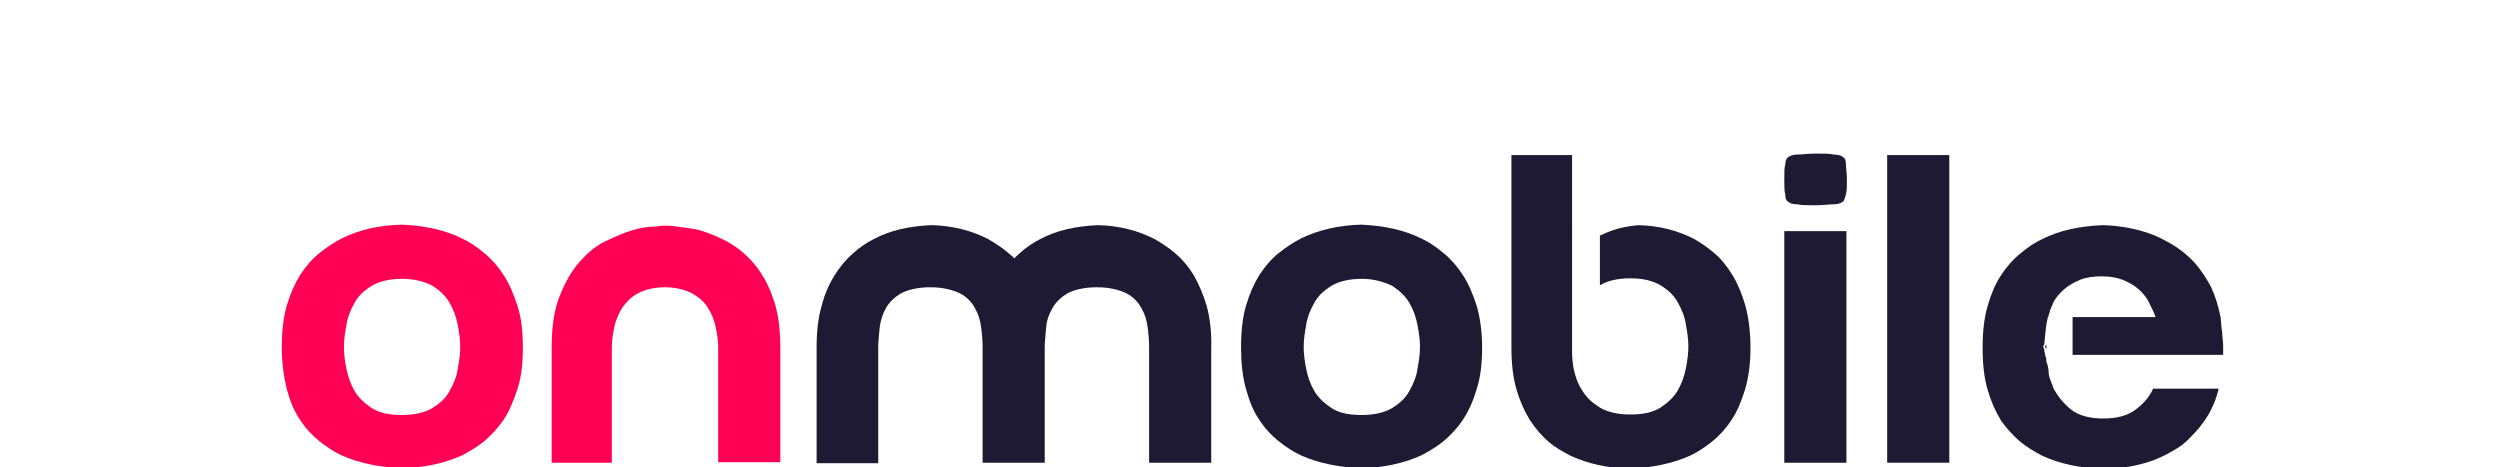 <?xml version="1.0" encoding="utf-8"?>
<!-- Generator: Adobe Illustrator 23.0.1, SVG Export Plug-In . SVG Version: 6.00 Build 0)  -->
<svg version="1.1" id="Calque_1" xmlns="http://www.w3.org/2000/svg" xmlns:xlink="http://www.w3.org/1999/xlink" x="0px" y="0px"
	 width="503px" height="94px" viewBox="0 0 503 94" style="enable-background:new 0 0 503 94;" xml:space="preserve">
<style type="text/css">
	.st0{fill:#FF0055;}
	.st1{fill:#1E1A34;}
</style>
<title>logo</title>
<g>
	<g>
		<path class="st0" d="M56.7,69.9c0-3.2,0.3-6,1-8.4c0.7-2.4,1.6-4.4,2.7-6.2c1.2-1.8,2.4-3.2,3.9-4.4c1.5-1.2,2.9-2.1,4.4-2.9
			c3.6-1.8,7.6-2.7,12.2-2.8c4.4,0.2,8.5,1,12.1,2.8c1.5,0.7,3,1.7,4.4,2.9c1.5,1.2,2.8,2.7,3.9,4.4c1.2,1.8,2,3.8,2.8,6.2
			c0.8,2.4,1.1,5.2,1.1,8.4c0,3.2-0.3,6-1.1,8.4c-0.8,2.4-1.6,4.4-2.8,6.2c-1.2,1.7-2.4,3-3.9,4.3c-1.5,1.2-2.9,2-4.4,2.8
			c-3.5,1.6-7.6,2.5-12.1,2.6c-4.6-0.2-8.6-1-12.2-2.6c-1.5-0.7-3-1.7-4.4-2.8c-1.5-1.2-2.8-2.6-3.9-4.3c-1.2-1.7-2-3.7-2.7-6.2
			C57.1,75.8,56.7,73,56.7,69.9z M80.9,56.1c-2.5,0-4.6,0.5-6.1,1.4c-1.6,1-2.7,2-3.5,3.5c-0.8,1.4-1.4,2.9-1.6,4.4
			c-0.3,1.6-0.5,3-0.5,4.4c0,1.4,0.2,2.9,0.5,4.4s0.8,3,1.6,4.4c0.8,1.4,2,2.5,3.5,3.5c1.6,1,3.5,1.4,6.1,1.4c2.5,0,4.6-0.5,6.1-1.4
			c1.6-1,2.7-2,3.5-3.5c0.8-1.4,1.4-2.9,1.6-4.4c0.3-1.6,0.5-3,0.5-4.4c0-1.4-0.2-2.8-0.5-4.4c-0.3-1.6-0.8-3-1.6-4.4
			c-0.8-1.4-1.9-2.5-3.5-3.5C85.5,56.7,83.5,56.1,80.9,56.1z"/>
		<path class="st0" d="M134.1,45.4c0.2,0,1,0,2.2,0.2c1.3,0.2,2.7,0.3,4.4,0.7c1.7,0.5,3.5,1.2,5.4,2.2c1.9,1,3.7,2.4,5.3,4.2
			c1.6,1.8,3,4.1,4,6.9c1.1,2.8,1.6,6.3,1.6,10.3V93h-12.5V69.9c0-1.4-0.2-2.7-0.5-4.1c-0.3-1.4-0.8-2.7-1.6-3.9
			c-0.7-1.2-1.8-2.1-3.2-2.9c-1.4-0.7-3.2-1.2-5.4-1.2c-2.2,0-4.1,0.5-5.4,1.2c-1.4,0.7-2.4,1.8-3.2,2.9c-0.7,1.2-1.3,2.4-1.6,3.9
			c-0.3,1.4-0.5,2.8-0.5,4.1v23.2h-12.1V69.9c0-4.1,0.5-7.6,1.6-10.3c1.1-2.8,2.4-5.1,4-6.9c1.6-1.8,3.3-3.3,5.3-4.2
			c1.9-0.9,3.7-1.7,5.4-2.2c1.7-0.5,3.2-0.7,4.4-0.7C133,45.4,133.8,45.4,134.1,45.4z"/>
		<g>
			<path class="st1" d="M242.8,61.6c-0.7-2.4-1.6-4.4-2.6-6.2c-1.1-1.8-2.3-3.2-3.7-4.4s-2.8-2.1-4.2-2.9c-3.3-1.7-7.1-2.7-11.4-2.8
				c-4.4,0.2-8.2,1-11.6,2.8c-1.4,0.7-2.9,1.7-4.2,2.9c-0.3,0.3-0.7,0.6-1,1c-0.3-0.3-0.7-0.7-1.1-1c-1.4-1.2-2.8-2.1-4.2-2.9
				c-3.3-1.7-7.1-2.7-11.4-2.8c-4.4,0.2-8.2,1-11.6,2.8c-1.4,0.7-2.9,1.7-4.2,2.9c-1.4,1.2-2.6,2.7-3.7,4.4c-1.1,1.8-2,3.8-2.6,6.2
				c-0.7,2.4-1,5.2-1,8.4v23.2h12.4V69.9c0-1.4,0.2-2.7,0.3-4.1c0.2-1.4,0.6-2.7,1.3-3.9c0.7-1.2,1.7-2.1,3-2.9
				c1.4-0.7,3.3-1.2,5.9-1.2c2.5,0,4.4,0.5,5.9,1.2c1.4,0.7,2.4,1.8,3,2.9c0.7,1.2,1.1,2.4,1.3,3.9c0.2,1.5,0.3,2.8,0.3,4.1v23.2
				h12.5V69.9c0-1.4,0.2-2.7,0.3-4.1s0.6-2.7,1.3-3.9c0.7-1.2,1.7-2.1,3-2.9c1.4-0.7,3.3-1.2,5.9-1.2c2.5,0,4.4,0.5,5.9,1.2
				c1.4,0.7,2.4,1.8,3,2.9c0.7,1.2,1.1,2.4,1.3,3.9c0.2,1.4,0.3,2.8,0.3,4.1v23.2h12.5V69.9C243.8,66.7,243.4,63.9,242.8,61.6z"/>
		</g>
		<g>
			<g>
				<path class="st1" d="M249.7,69.9c0-3.2,0.3-6,1-8.4c0.7-2.4,1.6-4.4,2.7-6.2c1.2-1.8,2.4-3.2,3.9-4.4c1.5-1.2,2.9-2.1,4.4-2.9
					c3.5-1.7,7.6-2.7,12.2-2.8c4.4,0.2,8.5,1,12.1,2.8c1.5,0.7,3,1.7,4.4,2.9c1.5,1.2,2.8,2.7,3.9,4.4c1.2,1.8,2,3.8,2.8,6.2
					c0.7,2.4,1.1,5.2,1.1,8.4c0,3.2-0.3,6-1.1,8.4c-0.7,2.4-1.6,4.4-2.8,6.2s-2.4,3-3.9,4.3c-1.5,1.2-2.9,2-4.4,2.8
					c-3.5,1.6-7.6,2.5-12.1,2.6c-4.6-0.2-8.6-1-12.2-2.6c-1.5-0.7-3-1.7-4.4-2.8c-1.5-1.2-2.8-2.6-3.9-4.3c-1.2-1.7-2-3.7-2.7-6.2
					C250,75.8,249.7,73,249.7,69.9z M274,56.1c-2.5,0-4.6,0.5-6.1,1.4c-1.6,1-2.7,2-3.5,3.5c-0.8,1.4-1.4,2.9-1.6,4.4
					c-0.3,1.6-0.5,3-0.5,4.4c0,1.4,0.2,2.9,0.5,4.4s0.8,3,1.6,4.4c0.8,1.4,2,2.5,3.5,3.5c1.5,1,3.5,1.4,6.1,1.4
					c2.5,0,4.6-0.5,6.1-1.4c1.6-1,2.7-2,3.5-3.5c0.8-1.4,1.4-2.9,1.6-4.4c0.3-1.6,0.5-3,0.5-4.4c0-1.4-0.2-2.8-0.5-4.4
					c-0.3-1.6-0.8-3-1.6-4.4c-0.8-1.4-2-2.5-3.5-3.5C278.4,56.7,276.4,56.1,274,56.1z"/>
			</g>
		</g>
		<g>
			<g>
				<path class="st1" d="M359,36.1c0-1.4,0-2.4,0.2-3c0-0.7,0.2-1.2,0.6-1.5c0.5-0.3,1-0.5,1.8-0.5c0.9,0,2.1-0.2,3.7-0.2
					s2.9,0,3.7,0.2c0.9,0,1.5,0.2,1.8,0.5c0.5,0.3,0.6,0.8,0.6,1.5c0,0.7,0.2,1.7,0.2,3s0,2.4-0.2,3c-0.2,0.7-0.3,1.2-0.6,1.5
					c-0.5,0.3-1,0.5-1.8,0.5c-0.9,0-2.1,0.2-3.7,0.2s-2.9,0-3.7-0.2c-0.9,0-1.5-0.2-1.8-0.5c-0.5-0.3-0.6-0.8-0.6-1.5
					C359,38.6,359,37.5,359,36.1z M371.5,46.5v46.6h-12.5V46.5H371.5z"/>
			</g>
		</g>
		<g>
			<g>
				<path class="st1" d="M392.2,31.2v61.9h-12.5V31.2H392.2z"/>
			</g>
		</g>
		<g>
			<path class="st1" d="M316.3,69.9c0,0.2,0,0.3,0,0.5v-1C316.3,69.5,316.3,69.7,316.3,69.9z"/>
		</g>
		<g>
			<path class="st1" d="M316.3,70.9L316.3,70.9c0-0.2,0-0.3,0-0.5V70.9z"/>
		</g>
		<g>
			<path class="st1" d="M351.2,61.6c-0.7-2.4-1.5-4.4-2.6-6.2c-1.1-1.8-2.2-3.2-3.6-4.4c-1.4-1.2-2.7-2.1-4.1-2.9
				c-3.3-1.7-7-2.7-11.3-2.8c-2.1,0.2-4.1,0.6-6.1,1.4c-0.5,0.2-1.1,0.5-1.6,0.7v10c1.5-0.9,3.5-1.4,6.1-1.4s4.6,0.5,6.1,1.4
				c1.6,1,2.7,2,3.5,3.5c0.8,1.4,1.4,2.9,1.6,4.4c0.3,1.6,0.5,3,0.5,4.4c0,1.4-0.2,2.9-0.5,4.4s-0.8,3-1.6,4.4
				c-0.8,1.4-2,2.5-3.5,3.5c-1.6,1-3.5,1.4-6.1,1.4c-2.5,0-4.6-0.5-6.1-1.4c-1.6-1-2.7-2-3.6-3.5c-0.9-1.4-1.4-2.9-1.7-4.4
				c-0.2-1.2-0.3-2.3-0.3-3.3l0,0V31.2h-12.2v38.7c0,3.2,0.3,6,1,8.4c0.7,2.4,1.6,4.4,2.7,6.2c1.2,1.8,2.4,3.2,3.8,4.4
				c1.4,1.2,2.9,2,4.4,2.8c3.5,1.6,7.5,2.5,11.9,2.6c4.4-0.2,8.5-1,12.1-2.6c1.5-0.7,3-1.7,4.4-2.8c1.5-1.2,2.8-2.6,3.9-4.3
				c1.2-1.7,2-3.7,2.8-6.2c0.7-2.4,1.1-5.2,1.1-8.4C352.2,66.7,351.8,63.9,351.2,61.6z"/>
		</g>
		<path class="st1" d="M411.7,70.5v-1.2c0,0.2-0.2,0.3-0.2,0.5C411.7,70,411.7,70.2,411.7,70.5z"/>
		<path class="st1" d="M411.7,70.5v-1.2c0,0.2-0.2,0.3-0.2,0.5C411.7,70,411.7,70.2,411.7,70.5z"/>
		<g>
			<path class="st1" d="M411.9,73.2c-0.2-0.3-0.2-0.7-0.2-1c0-0.3-0.2-0.5-0.2-0.7c0-0.3-0.2-0.7-0.2-1.1c0-0.2-0.2-0.5-0.2-0.6
				s0-0.3,0.2-0.5c0.2-1.9,0.3-3.7,0.7-5.4c0.2-0.2,0.2-0.5,0.2-0.6c0.2-0.3,0.2-0.7,0.3-1c0.2-0.2,0.2-0.5,0.3-0.7
				c0.2-0.2,0.2-0.5,0.3-0.7c0.5-1,1.3-1.9,2.2-2.7c0.9-0.8,2-1.4,3.2-1.9c1.2-0.5,2.7-0.7,4.3-0.7c1.6,0,3,0.2,4.3,0.7
				c1.2,0.5,2.3,1.1,3.2,1.9c0.9,0.8,1.6,1.7,2.1,2.7c0.5,1,1,2,1.3,2.9h-16.7v7.6h30.3v-1.6c0-1.1-0.2-2.2-0.2-3
				c-0.2-1-0.2-1.9-0.3-2.9c-0.5-2.4-1.1-4.4-2-6.3c-1-1.8-2-3.3-3.2-4.7c-1.2-1.3-2.5-2.4-3.9-3.3c-1.4-0.9-2.8-1.6-4.1-2.2
				c-3.3-1.3-6.8-2-10.5-2.1c-4.6,0.2-8.6,1-12.2,2.8c-1.5,0.7-3,1.7-4.4,2.9c-1.5,1.2-2.8,2.7-3.9,4.4c-1.2,1.8-2,3.8-2.7,6.2
				c-0.7,2.4-1,5.2-1,8.4c0,3.2,0.3,6,1,8.4c0.7,2.4,1.6,4.4,2.7,6.2c1.2,1.7,2.4,3,3.9,4.3c1.5,1.2,2.9,2,4.4,2.8
				c3.5,1.6,7.6,2.5,12.2,2.6c3.5,0,6.8-0.5,9.9-1.6c1.3-0.5,2.7-1.1,4-1.9c1.4-0.7,2.7-1.7,3.8-2.9c1.2-1.2,2.3-2.5,3.3-4.1
				c1-1.6,1.8-3.5,2.3-5.6h-13.2c-0.7,1.6-1.9,3-3.5,4.2c-1.6,1.2-3.7,1.8-6.5,1.8s-5-0.6-6.5-1.8c-1.5-1.2-2.7-2.7-3.5-4.2
				c-0.2-0.5-0.3-0.9-0.5-1.3c-0.2-0.6-0.5-1.2-0.5-1.8C412.2,74.2,412,73.7,411.9,73.2z"/>
		</g>
	</g>
</g>
</svg>
